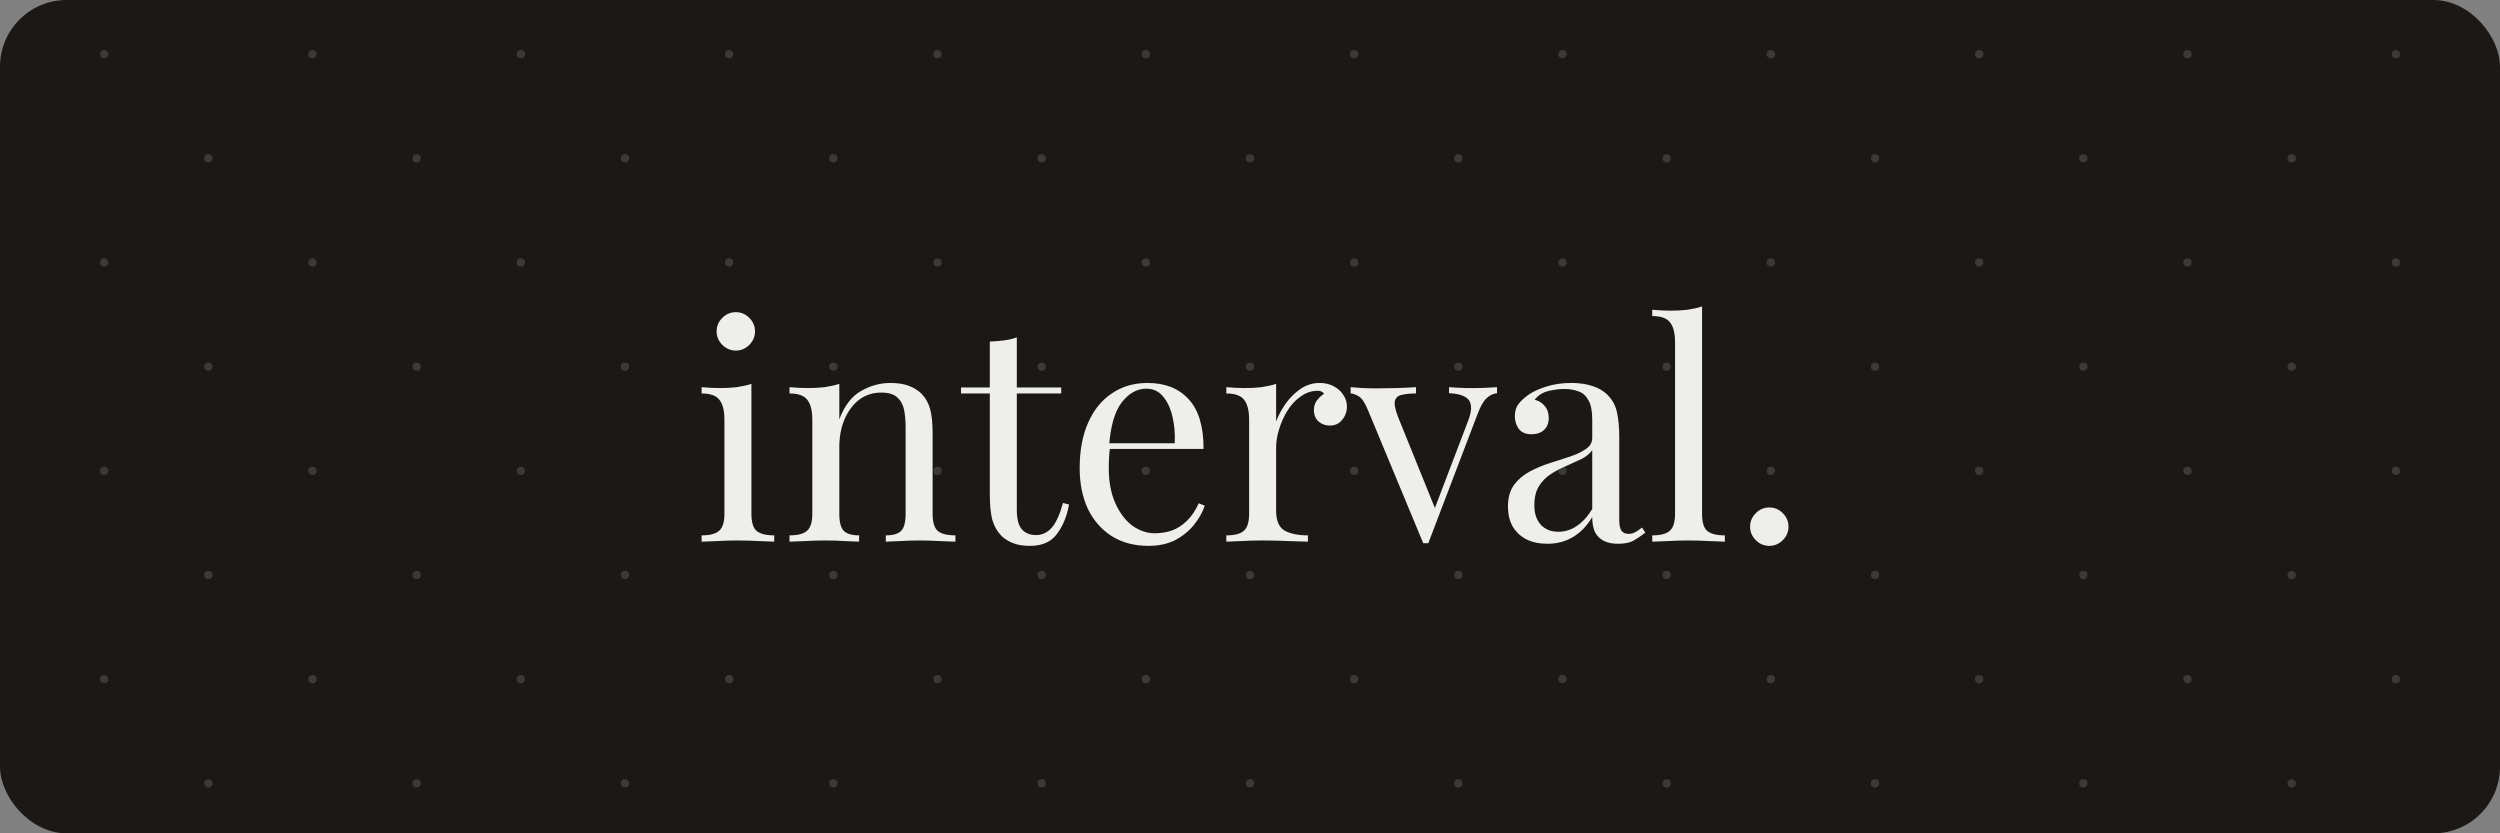 <svg xmlns="http://www.w3.org/2000/svg" width="600" height="200" fill="none" viewBox="0 0 600 200"><rect x="0" y="0" width="600" height="200" fill="#808080" stroke="none"/><g clip-path="url(#clip0_76_2820)"><rect width="600" height="200" fill="#1C1816" rx="16"/><circle cx="25" cy="13" r="1" fill="#3B3A37"/><circle cx="75" cy="13" r="1" fill="#3B3A37"/><circle cx="125" cy="13" r="1" fill="#3B3A37"/><circle cx="175" cy="13" r="1" fill="#3B3A37"/><circle cx="225" cy="13" r="1" fill="#3B3A37"/><circle cx="275" cy="13" r="1" fill="#3B3A37"/><circle cx="325" cy="13" r="1" fill="#3B3A37"/><circle cx="375" cy="13" r="1" fill="#3B3A37"/><circle cx="425" cy="13" r="1" fill="#3B3A37"/><circle cx="475" cy="13" r="1" fill="#3B3A37"/><circle cx="525" cy="13" r="1" fill="#3B3A37"/><circle cx="575" cy="13" r="1" fill="#3B3A37"/><circle cx="50" cy="38" r="1" fill="#3B3A37"/><circle cx="100" cy="38" r="1" fill="#3B3A37"/><circle cx="150" cy="38" r="1" fill="#3B3A37"/><circle cx="200" cy="38" r="1" fill="#3B3A37"/><circle cx="250" cy="38" r="1" fill="#3B3A37"/><circle cx="300" cy="38" r="1" fill="#3B3A37"/><circle cx="350" cy="38" r="1" fill="#3B3A37"/><circle cx="400" cy="38" r="1" fill="#3B3A37"/><circle cx="450" cy="38" r="1" fill="#3B3A37"/><circle cx="500" cy="38" r="1" fill="#3B3A37"/><circle cx="550" cy="38" r="1" fill="#3B3A37"/><circle cx="25" cy="63" r="1" fill="#3B3A37"/><circle cx="75" cy="63" r="1" fill="#3B3A37"/><circle cx="125" cy="63" r="1" fill="#3B3A37"/><circle cx="175" cy="63" r="1" fill="#3B3A37"/><circle cx="225" cy="63" r="1" fill="#3B3A37"/><circle cx="275" cy="63" r="1" fill="#3B3A37"/><circle cx="325" cy="63" r="1" fill="#3B3A37"/><circle cx="375" cy="63" r="1" fill="#3B3A37"/><circle cx="425" cy="63" r="1" fill="#3B3A37"/><circle cx="475" cy="63" r="1" fill="#3B3A37"/><circle cx="525" cy="63" r="1" fill="#3B3A37"/><circle cx="575" cy="63" r="1" fill="#3B3A37"/><circle cx="50" cy="88" r="1" fill="#3B3A37"/><circle cx="100" cy="88" r="1" fill="#3B3A37"/><circle cx="150" cy="88" r="1" fill="#3B3A37"/><circle cx="200" cy="88" r="1" fill="#3B3A37"/><circle cx="250" cy="88" r="1" fill="#3B3A37"/><circle cx="300" cy="88" r="1" fill="#3B3A37"/><circle cx="350" cy="88" r="1" fill="#3B3A37"/><circle cx="400" cy="88" r="1" fill="#3B3A37"/><circle cx="450" cy="88" r="1" fill="#3B3A37"/><circle cx="500" cy="88" r="1" fill="#3B3A37"/><circle cx="550" cy="88" r="1" fill="#3B3A37"/><circle cx="50" cy="138" r="1" fill="#3B3A37"/><circle cx="100" cy="138" r="1" fill="#3B3A37"/><circle cx="150" cy="138" r="1" fill="#3B3A37"/><circle cx="200" cy="138" r="1" fill="#3B3A37"/><circle cx="250" cy="138" r="1" fill="#3B3A37"/><circle cx="300" cy="138" r="1" fill="#3B3A37"/><circle cx="350" cy="138" r="1" fill="#3B3A37"/><circle cx="400" cy="138" r="1" fill="#3B3A37"/><circle cx="450" cy="138" r="1" fill="#3B3A37"/><circle cx="500" cy="138" r="1" fill="#3B3A37"/><circle cx="550" cy="138" r="1" fill="#3B3A37"/><circle cx="50" cy="188" r="1" fill="#3B3A37"/><circle cx="100" cy="188" r="1" fill="#3B3A37"/><circle cx="150" cy="188" r="1" fill="#3B3A37"/><circle cx="200" cy="188" r="1" fill="#3B3A37"/><circle cx="250" cy="188" r="1" fill="#3B3A37"/><circle cx="300" cy="188" r="1" fill="#3B3A37"/><circle cx="350" cy="188" r="1" fill="#3B3A37"/><circle cx="400" cy="188" r="1" fill="#3B3A37"/><circle cx="450" cy="188" r="1" fill="#3B3A37"/><circle cx="500" cy="188" r="1" fill="#3B3A37"/><circle cx="550" cy="188" r="1" fill="#3B3A37"/><circle cx="25" cy="163" r="1" fill="#3B3A37"/><circle cx="75" cy="163" r="1" fill="#3B3A37"/><circle cx="125" cy="163" r="1" fill="#3B3A37"/><circle cx="175" cy="163" r="1" fill="#3B3A37"/><circle cx="225" cy="163" r="1" fill="#3B3A37"/><circle cx="275" cy="163" r="1" fill="#3B3A37"/><circle cx="325" cy="163" r="1" fill="#3B3A37"/><circle cx="375" cy="163" r="1" fill="#3B3A37"/><circle cx="425" cy="163" r="1" fill="#3B3A37"/><circle cx="475" cy="163" r="1" fill="#3B3A37"/><circle cx="525" cy="163" r="1" fill="#3B3A37"/><circle cx="575" cy="163" r="1" fill="#3B3A37"/><circle cx="25" cy="113" r="1" fill="#3B3A37"/><circle cx="75" cy="113" r="1" fill="#3B3A37"/><circle cx="125" cy="113" r="1" fill="#3B3A37"/><circle cx="175" cy="113" r="1" fill="#3B3A37"/><circle cx="225" cy="113" r="1" fill="#3B3A37"/><circle cx="275" cy="113" r="1" fill="#3B3A37"/><circle cx="325" cy="113" r="1" fill="#3B3A37"/><circle cx="375" cy="113" r="1" fill="#3B3A37"/><circle cx="425" cy="113" r="1" fill="#3B3A37"/><circle cx="475" cy="113" r="1" fill="#3B3A37"/><circle cx="525" cy="113" r="1" fill="#3B3A37"/><circle cx="575" cy="113" r="1" fill="#3B3A37"/><path fill="#EEEEEC" d="M176.597 74.92C177.845 74.92 178.925 75.376 179.837 76.288C180.749 77.2 181.205 78.28 181.205 79.528C181.205 80.776 180.749 81.856 179.837 82.768C178.925 83.68 177.845 84.136 176.597 84.136C175.349 84.136 174.269 83.68 173.357 82.768C172.445 81.856 171.989 80.776 171.989 79.528C171.989 78.28 172.445 77.2 173.357 76.288C174.269 75.376 175.349 74.92 176.597 74.92ZM180.341 92.128V123.304C180.341 125.32 180.749 126.688 181.565 127.408C182.429 128.128 183.845 128.488 185.813 128.488V130C184.997 129.952 183.749 129.904 182.069 129.856C180.437 129.76 178.781 129.712 177.101 129.712C175.469 129.712 173.813 129.76 172.133 129.856C170.453 129.904 169.205 129.952 168.389 130V128.488C170.357 128.488 171.749 128.128 172.565 127.408C173.429 126.688 173.861 125.32 173.861 123.304V100.768C173.861 98.608 173.477 97.024 172.709 96.016C171.941 94.96 170.501 94.432 168.389 94.432V92.92C169.925 93.064 171.413 93.136 172.853 93.136C174.245 93.136 175.565 93.064 176.813 92.92C178.109 92.728 179.285 92.464 180.341 92.128ZM213.675 91.912C215.499 91.912 217.011 92.152 218.211 92.632C219.459 93.112 220.491 93.784 221.307 94.648C222.219 95.608 222.867 96.808 223.251 98.248C223.635 99.688 223.827 101.632 223.827 104.08V123.304C223.827 125.32 224.235 126.688 225.051 127.408C225.915 128.128 227.331 128.488 229.299 128.488V130C228.483 129.952 227.235 129.904 225.555 129.856C223.875 129.76 222.243 129.712 220.659 129.712C219.075 129.712 217.515 129.76 215.979 129.856C214.491 129.904 213.363 129.952 212.595 130V128.488C214.323 128.488 215.547 128.128 216.267 127.408C216.987 126.688 217.347 125.32 217.347 123.304V102.496C217.347 101.008 217.227 99.64 216.987 98.392C216.747 97.144 216.195 96.136 215.331 95.368C214.515 94.6 213.243 94.216 211.515 94.216C209.499 94.216 207.723 94.792 206.187 95.944C204.699 97.096 203.523 98.68 202.659 100.696C201.843 102.664 201.435 104.872 201.435 107.32V123.304C201.435 125.32 201.795 126.688 202.515 127.408C203.235 128.128 204.459 128.488 206.187 128.488V130C205.419 129.952 204.267 129.904 202.731 129.856C201.243 129.76 199.707 129.712 198.123 129.712C196.539 129.712 194.907 129.76 193.227 129.856C191.547 129.904 190.299 129.952 189.483 130V128.488C191.451 128.488 192.843 128.128 193.659 127.408C194.523 126.688 194.955 125.32 194.955 123.304V100.768C194.955 98.608 194.571 97.024 193.803 96.016C193.035 94.96 191.595 94.432 189.483 94.432V92.92C191.019 93.064 192.507 93.136 193.947 93.136C195.339 93.136 196.659 93.064 197.907 92.92C199.203 92.728 200.379 92.464 201.435 92.128V100.624C202.683 97.36 204.411 95.104 206.619 93.856C208.875 92.56 211.227 91.912 213.675 91.912ZM244.035 80.968V92.992H254.691V94.432H244.035V122.296C244.035 124.552 244.443 126.136 245.259 127.048C246.075 127.96 247.203 128.416 248.643 128.416C250.083 128.416 251.331 127.84 252.387 126.688C253.443 125.488 254.355 123.496 255.123 120.712L256.563 121.072C256.083 123.856 255.123 126.208 253.683 128.128C252.291 130.048 250.131 131.008 247.203 131.008C245.571 131.008 244.227 130.792 243.171 130.36C242.115 129.976 241.179 129.4 240.363 128.632C239.307 127.528 238.563 126.208 238.131 124.672C237.747 123.136 237.555 121.096 237.555 118.552V94.432H230.643V92.992H237.555V81.976C238.755 81.928 239.907 81.832 241.011 81.688C242.115 81.544 243.123 81.304 244.035 80.968ZM275.393 91.912C279.617 91.912 282.905 93.208 285.257 95.8C287.657 98.344 288.857 102.328 288.857 107.752H263.441L263.369 106.384H281.945C282.041 104.032 281.849 101.872 281.369 99.904C280.889 97.888 280.121 96.28 279.065 95.08C278.057 93.88 276.737 93.28 275.105 93.28C272.897 93.28 270.929 94.384 269.201 96.592C267.521 98.8 266.513 102.304 266.177 107.104L266.393 107.392C266.297 108.112 266.225 108.904 266.177 109.768C266.129 110.632 266.105 111.496 266.105 112.36C266.105 115.624 266.633 118.432 267.689 120.784C268.745 123.136 270.113 124.936 271.793 126.184C273.521 127.384 275.297 127.984 277.121 127.984C278.561 127.984 279.929 127.768 281.225 127.336C282.521 126.856 283.721 126.088 284.825 125.032C285.929 123.976 286.889 122.56 287.705 120.784L289.145 121.36C288.617 122.944 287.753 124.48 286.553 125.968C285.353 127.456 283.841 128.68 282.017 129.64C280.193 130.552 278.081 131.008 275.681 131.008C272.225 131.008 269.249 130.216 266.753 128.632C264.305 127.048 262.409 124.864 261.065 122.08C259.769 119.248 259.121 116.008 259.121 112.36C259.121 108.136 259.793 104.512 261.137 101.488C262.481 98.416 264.377 96.064 266.825 94.432C269.273 92.752 272.129 91.912 275.393 91.912ZM316.71 91.912C318.006 91.912 319.134 92.176 320.094 92.704C321.102 93.232 321.87 93.928 322.398 94.792C322.974 95.608 323.262 96.544 323.262 97.6C323.262 98.8 322.878 99.856 322.11 100.768C321.39 101.68 320.406 102.136 319.158 102.136C318.15 102.136 317.262 101.824 316.494 101.2C315.726 100.528 315.342 99.592 315.342 98.392C315.342 97.48 315.582 96.712 316.062 96.088C316.59 95.416 317.166 94.888 317.79 94.504C317.454 94.024 316.95 93.784 316.278 93.784C314.79 93.784 313.422 94.24 312.174 95.152C310.926 96.016 309.87 97.144 309.006 98.536C308.142 99.928 307.47 101.416 306.99 103C306.51 104.536 306.27 105.976 306.27 107.32V122.584C306.27 124.936 306.942 126.52 308.286 127.336C309.678 128.104 311.55 128.488 313.902 128.488V130C312.798 129.952 311.238 129.904 309.222 129.856C307.206 129.76 305.07 129.712 302.814 129.712C301.182 129.712 299.55 129.76 297.918 129.856C296.334 129.904 295.134 129.952 294.318 130V128.488C296.286 128.488 297.678 128.128 298.494 127.408C299.358 126.688 299.79 125.32 299.79 123.304V100.768C299.79 98.608 299.406 97.024 298.638 96.016C297.87 94.96 296.43 94.432 294.318 94.432V92.92C295.854 93.064 297.342 93.136 298.782 93.136C300.174 93.136 301.494 93.064 302.742 92.92C304.038 92.728 305.214 92.464 306.27 92.128V101.128C306.798 99.736 307.542 98.344 308.502 96.952C309.51 95.512 310.71 94.312 312.102 93.352C313.494 92.392 315.03 91.912 316.71 91.912ZM359.285 92.92V94.36C358.373 94.456 357.533 94.864 356.765 95.584C355.997 96.304 355.277 97.576 354.605 99.4L342.797 130.36C342.605 130.36 342.413 130.36 342.221 130.36C342.029 130.36 341.813 130.36 341.573 130.36L328.325 98.464C327.557 96.592 326.789 95.464 326.021 95.08C325.301 94.648 324.677 94.432 324.149 94.432V92.92C325.109 92.968 326.093 93.04 327.101 93.136C328.157 93.184 329.285 93.208 330.485 93.208C331.973 93.208 333.533 93.184 335.165 93.136C336.845 93.088 338.405 93.016 339.845 92.92V94.432C338.645 94.432 337.565 94.528 336.605 94.72C335.693 94.864 335.093 95.32 334.805 96.088C334.565 96.856 334.805 98.176 335.525 100.048L344.525 122.296L344.093 122.656L352.301 101.128C352.925 99.544 353.165 98.296 353.021 97.384C352.925 96.424 352.445 95.704 351.581 95.224C350.765 94.744 349.493 94.456 347.765 94.36V92.92C348.629 92.968 349.373 93.016 349.997 93.064C350.621 93.064 351.221 93.088 351.797 93.136C352.421 93.136 353.093 93.136 353.813 93.136C354.917 93.136 355.901 93.112 356.765 93.064C357.677 93.016 358.517 92.968 359.285 92.92ZM371.41 130.504C369.442 130.504 367.738 130.144 366.298 129.424C364.858 128.656 363.754 127.6 362.986 126.256C362.266 124.912 361.906 123.352 361.906 121.576C361.906 119.464 362.386 117.736 363.346 116.392C364.354 115.048 365.626 113.968 367.162 113.152C368.698 112.336 370.306 111.664 371.986 111.136C373.714 110.56 375.346 110.032 376.882 109.552C378.418 109.024 379.666 108.424 380.626 107.752C381.634 107.08 382.138 106.192 382.138 105.088V100.624C382.138 98.608 381.826 97.072 381.202 96.016C380.626 94.96 379.834 94.264 378.826 93.928C377.818 93.544 376.69 93.352 375.442 93.352C374.242 93.352 372.946 93.52 371.554 93.856C370.21 94.192 369.13 94.888 368.314 95.944C369.226 96.136 370.018 96.616 370.69 97.384C371.362 98.152 371.698 99.136 371.698 100.336C371.698 101.536 371.314 102.496 370.546 103.216C369.778 103.888 368.794 104.224 367.594 104.224C366.202 104.224 365.17 103.792 364.498 102.928C363.874 102.016 363.562 101.008 363.562 99.904C363.562 98.656 363.874 97.648 364.498 96.88C365.122 96.112 365.914 95.392 366.874 94.72C367.978 93.952 369.394 93.304 371.122 92.776C372.898 92.2 374.89 91.912 377.098 91.912C379.066 91.912 380.746 92.152 382.138 92.632C383.53 93.064 384.682 93.712 385.594 94.576C386.842 95.728 387.658 97.144 388.042 98.824C388.426 100.456 388.618 102.424 388.618 104.728V124.744C388.618 125.944 388.786 126.808 389.122 127.336C389.506 127.864 390.082 128.128 390.85 128.128C391.378 128.128 391.882 128.008 392.362 127.768C392.842 127.528 393.418 127.144 394.09 126.616L394.882 127.84C393.874 128.608 392.914 129.256 392.002 129.784C391.09 130.264 389.866 130.504 388.33 130.504C386.938 130.504 385.786 130.264 384.874 129.784C383.962 129.304 383.266 128.608 382.786 127.696C382.354 126.736 382.138 125.536 382.138 124.096C380.842 126.256 379.282 127.864 377.458 128.92C375.682 129.976 373.666 130.504 371.41 130.504ZM374.002 127.624C375.586 127.624 377.05 127.168 378.394 126.256C379.786 125.344 381.034 123.976 382.138 122.152V108.04C381.562 108.856 380.722 109.552 379.618 110.128C378.514 110.656 377.314 111.208 376.018 111.784C374.722 112.312 373.474 112.96 372.274 113.728C371.122 114.448 370.162 115.408 369.394 116.608C368.626 117.808 368.242 119.368 368.242 121.288C368.242 123.208 368.746 124.744 369.754 125.896C370.81 127.048 372.226 127.624 374.002 127.624ZM408.493 73.552V123.304C408.493 125.32 408.901 126.688 409.717 127.408C410.581 128.128 411.997 128.488 413.965 128.488V130C413.149 129.952 411.901 129.904 410.221 129.856C408.589 129.76 406.933 129.712 405.253 129.712C403.621 129.712 401.965 129.76 400.285 129.856C398.605 129.904 397.357 129.952 396.541 130V128.488C398.509 128.488 399.901 128.128 400.717 127.408C401.581 126.688 402.013 125.32 402.013 123.304V82.192C402.013 80.032 401.629 78.448 400.861 77.44C400.093 76.384 398.653 75.856 396.541 75.856V74.344C398.077 74.488 399.565 74.56 401.005 74.56C402.397 74.56 403.717 74.488 404.965 74.344C406.261 74.152 407.437 73.888 408.493 73.552ZM424.631 121.792C425.879 121.792 426.959 122.248 427.871 123.16C428.783 124.072 429.239 125.152 429.239 126.4C429.239 127.648 428.783 128.728 427.871 129.64C426.959 130.552 425.879 131.008 424.631 131.008C423.383 131.008 422.303 130.552 421.391 129.64C420.479 128.728 420.023 127.648 420.023 126.4C420.023 125.152 420.479 124.072 421.391 123.16C422.303 122.248 423.383 121.792 424.631 121.792Z"/></g><defs><clipPath id="clip0_76_2820"><rect width="600" height="200" fill="#fff" rx="16"/></clipPath></defs></svg>
